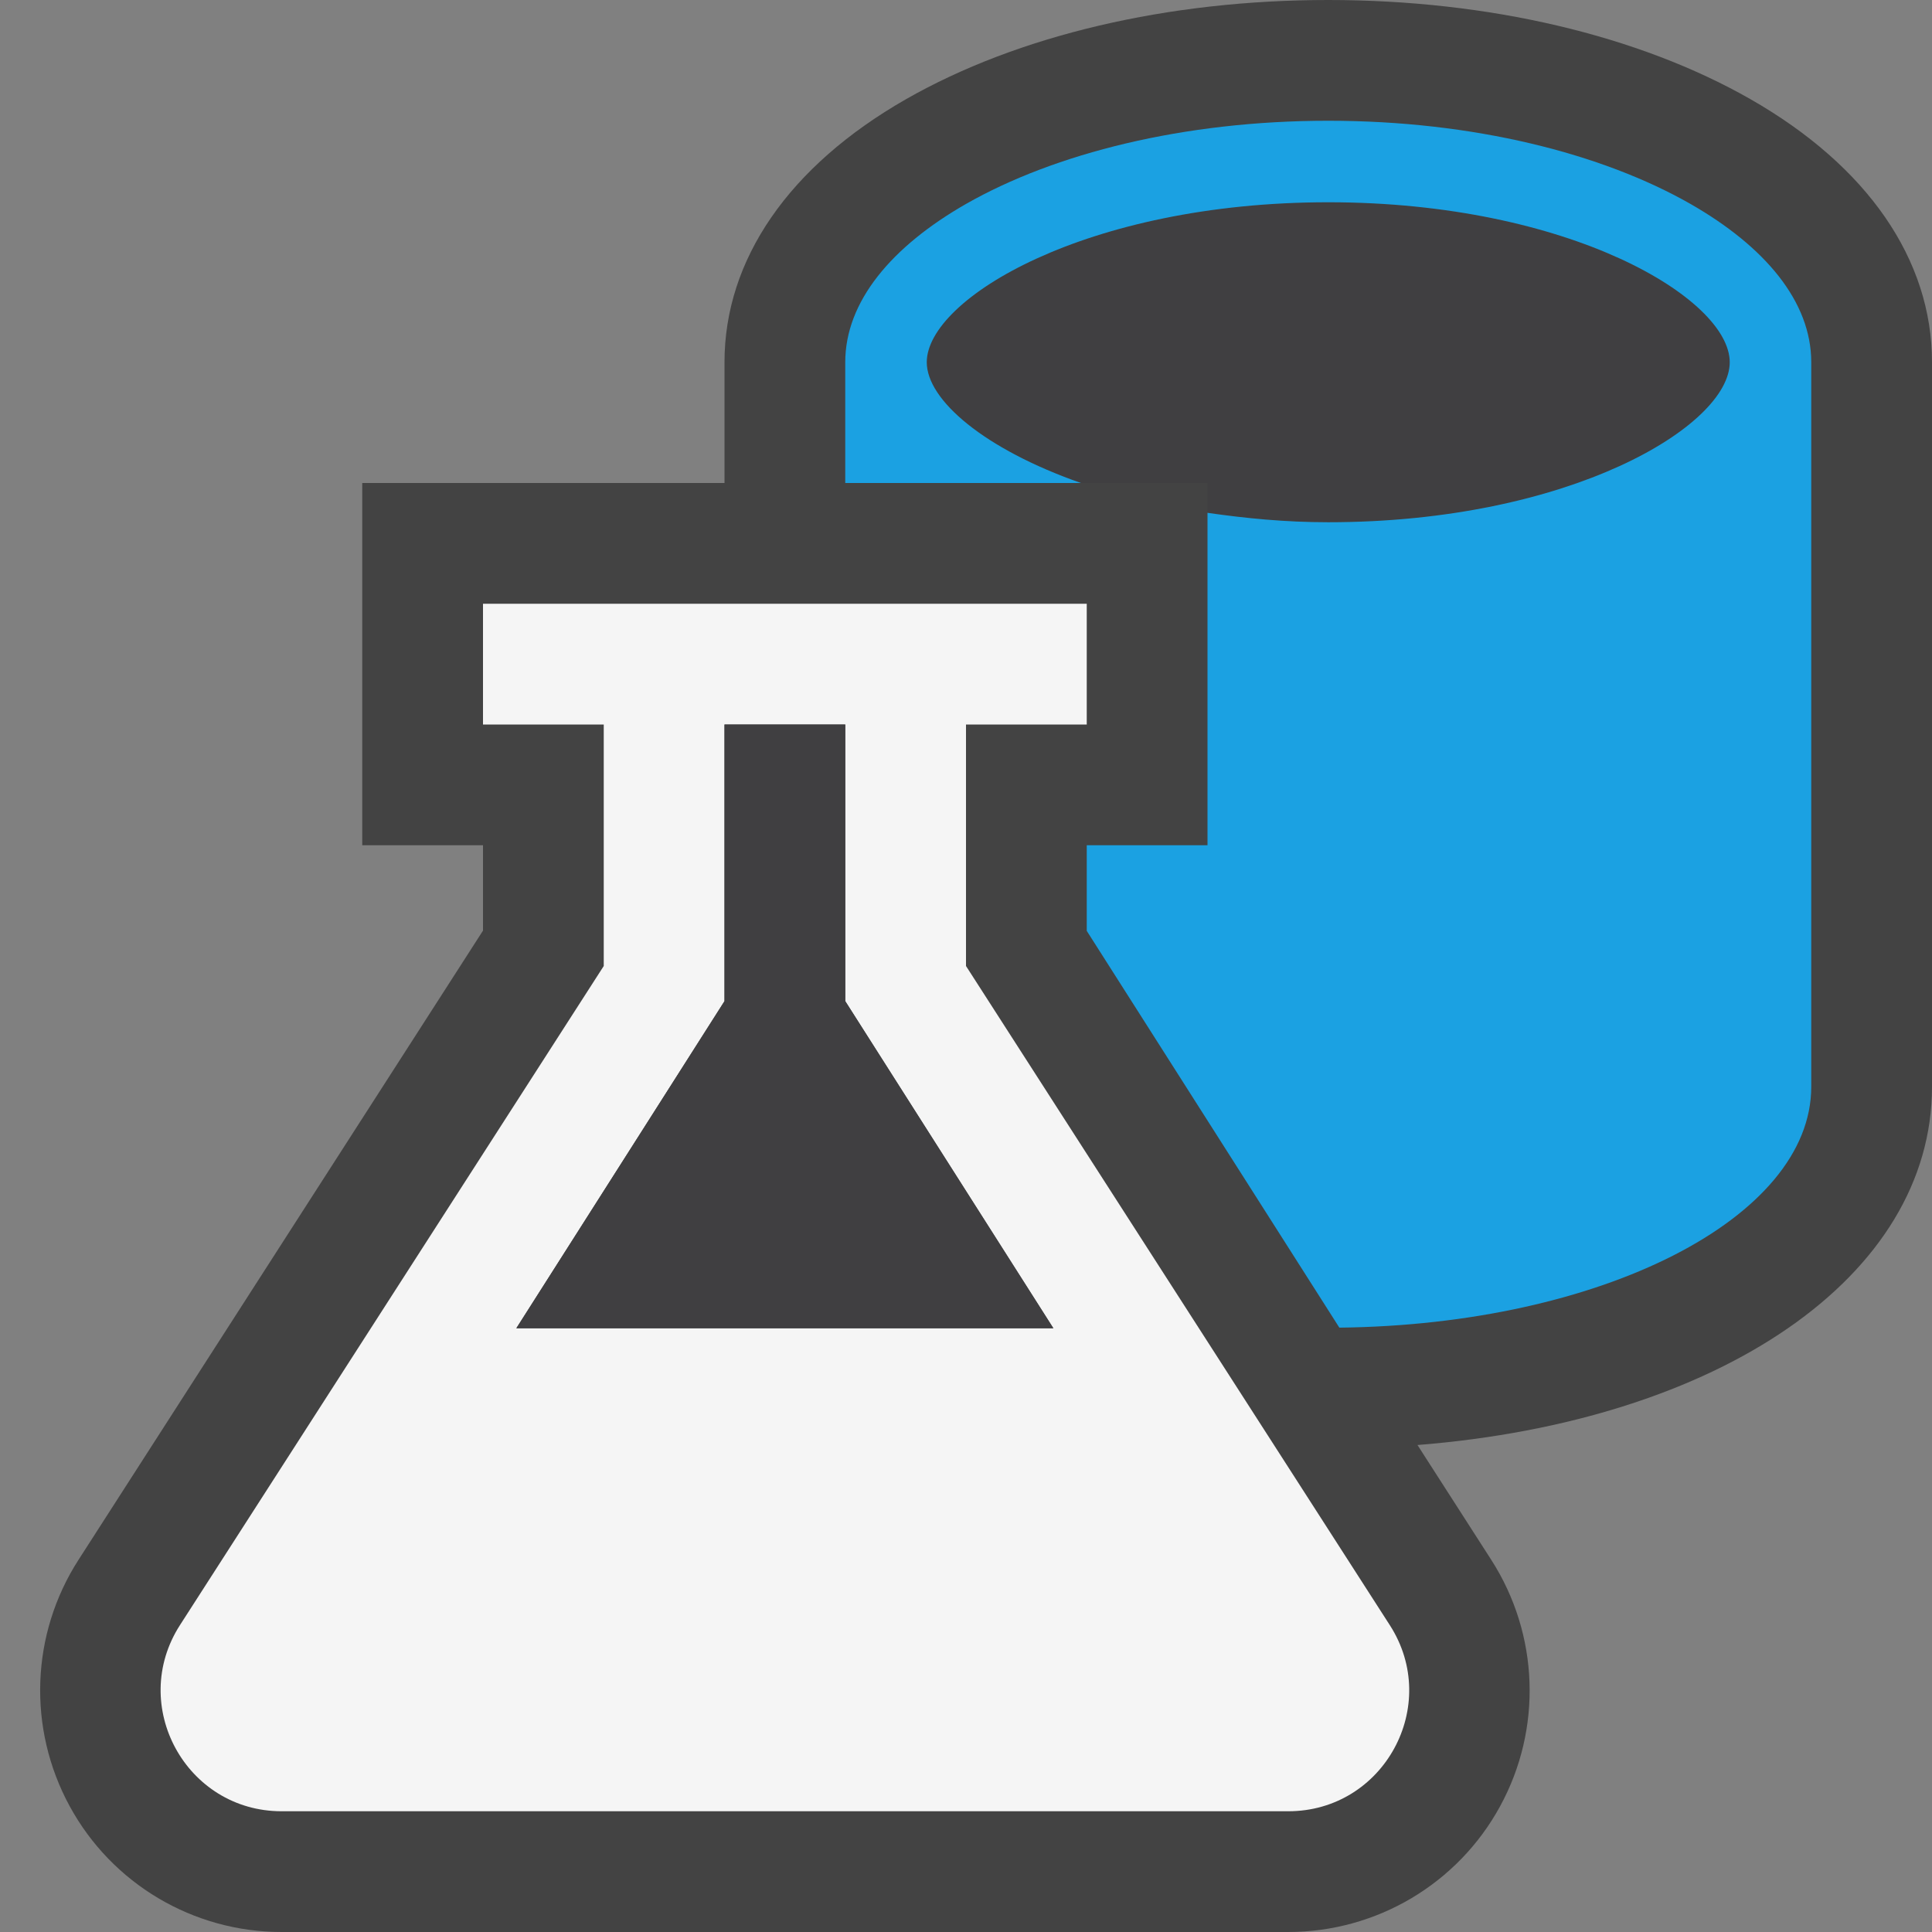<?xml version="1.0" encoding="iso-8859-1"?>
<!-- Generator: Adobe Illustrator 21.0.0, SVG Export Plug-In . SVG Version: 6.00 Build 0)  -->
<svg version="1.1" xmlns="http://www.w3.org/2000/svg" xmlns:xlink="http://www.w3.org/1999/xlink" x="0px" y="0px"
	 viewBox="0 0 16 16" style="enable-background:new 0 0 16 16;" xml:space="preserve">
<rect x="0" y="0" width="16" height="16" fill="#808080" stroke="none"/>
<style type="text/css">
	.icon_x002D_canvas_x002D_transparent{opacity:0;fill:#434343;}
	.icon_x002D_vs_x002D_out{fill:#434343;}
	.icon_x002D_vs_x002D_bg{fill:#f5f5f5;}
	.icon_x002D_vs_x002D_fg{fill:#403F41;}
	.icon_x002D_vs_x002D_blue{fill:#1BA1E2;}
</style>
<g id="canvas">
	<path class="icon_x002D_canvas_x002D_transparent" d="M16,16H0V0h16V16z"/>
</g>
<g id="outline">
	<path class="icon_x002D_vs_x002D_out" d="M16,3v6c0,1.573-1.757,2.768-4.261,2.967l0.611,0.951
		c0.396,0.617,0.424,1.398,0.073,2.041C12.073,15.601,11.4,16,10.668,16H2.332c-0.732,0-1.405-0.399-1.755-1.042
		s-0.323-1.424,0.073-2.04L4,7.707V7H3V4h3V3c0-0.851,0.534-1.625,1.504-2.179C8.431,0.292,9.673,0,11,0s2.569,0.292,3.496,0.821
		C15.466,1.375,16,2.149,16,3z"/>
</g>
<g id="iconBg">
	<path class="icon_x002D_vs_x002D_bg" d="M8,8V6h1V5H4v1h1v2l-3.51,5.459C1.063,14.125,1.541,15,2.332,15h8.337
		c0.791,0,1.269-0.875,0.841-1.541L8,8z M4.276,11L6,8.291V6h1v2.291L8.724,11H4.276z"/>
</g>
<g id="iconFg">
	<path class="icon_x002D_vs_x002D_fg" d="M14.325,3c0,0.527-1.326,1.325-3.325,1.325c-0.359,0-0.688-0.033-1-0.078V4H8.952
		c-0.8-0.28-1.277-0.686-1.277-1c0-0.527,1.326-1.325,3.325-1.325S14.325,2.473,14.325,3z M7,6H6v2.291L4.276,11h4.447L7,8.291V6z"
		/>
</g>
<g id="colorImportance">
	<path class="icon_x002D_vs_x002D_blue" d="M15,3v3v3c0,1.089-1.742,1.971-3.908,1.995L9,7.709V7h1V4.247
		c0.313,0.045,0.641,0.078,1,0.078c1.999,0,3.325-0.798,3.325-1.325S12.999,1.675,11,1.675C9.001,1.675,7.675,2.473,7.675,3
		c0,0.313,0.477,0.72,1.277,1H7V3c0-0.504,0.385-0.959,1-1.311C8.733,1.271,9.799,1,11,1c1.201,0,2.267,0.271,3,0.689
		C14.615,2.041,15,2.496,15,3z"/>
</g>
</svg>